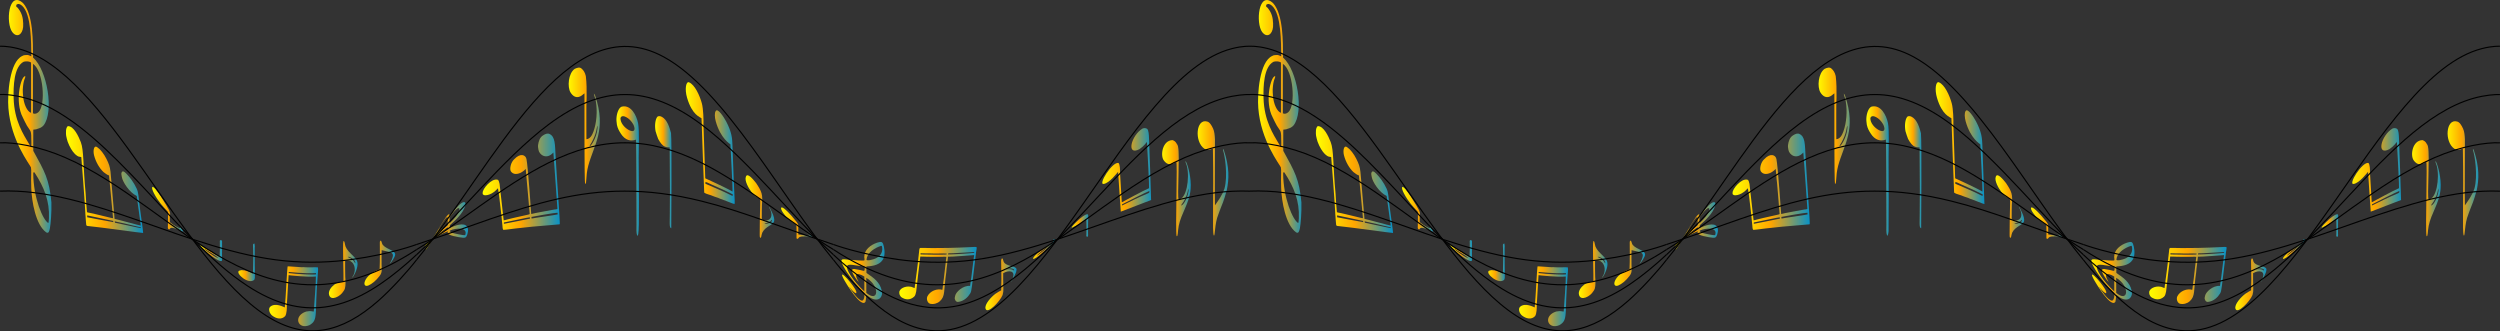 <?xml version='1.0' encoding='utf-8'?>
<svg fill="url(#grad1)" xmlns="http://www.w3.org/2000/svg" enable-background="new 0 0 5000.17 662.79" version="1.1" viewBox="0 0 5000.2 662.79"> 
    <rect x="0" y="0" width="5000.2" height="662.79" fill="#333333" stroke="none"/> 
    <linearGradient id="grad1" x1="0%" x2="100%" y1="0%" y2="0%">
      <stop offset="0%" stop-color="yellow" />
      <stop offset="50%" stop-color="orange" />
      <stop offset="100%" stop-color="#0592CA" />
    </linearGradient>
    <g stroke="#000"> <path  d="m575.18 532.95c-0.9 3.4-4 68.799-5.1 76.198-0.3 1.8-0.5 3.7-0.3 5.7-2.2-0.6-18.4-9.9-28.899-1.7-5.3 4.2-1.7 14.1 3.6 18.1 8 6.2 18.6 8.7 25.9 1 3.1-4.4 3.6-16.3 3.3-21.5 0-0.2 3.6-60.199 3.6-60.399 0.2 0 36.499 4.4 54.499 2.7 0.7 2.9-3.4 60.699-4.2 70.099-3.5-0.1-4.9-1.9-15-0.1-26.9 8.5-17.3 37.199 6.4 27.299 18.3-10.7 9.9-19.7 16.6-101.6 0-4.7 1.3-9.4 0.2-14-2.8-0.5-19.2 0.3-25.3-0.2-2.5-0.2-4.9-0.4-7.4-0.1-25.5-1.4-25.199-2.1-27.899-1.5zm56.499 13.2c0.6 0.7 0.4 1.8 0.6 2.6-7.3 1.1-37.199-0.5-54.599-2.5-0.1-0.8-0.2-1.5-0.3-2.3 1.5 0 32.499 3.7 54.299 2.2z" stroke-width=".043"/> <path d="m177.79 452.25c-7.3-0.7-4.7 0.8-7-23.8-0.5-18.4-8.2-114.1-8.2-114.3-6.3-1.2-5.9-0.3-12.5-5.9-5.7-5.6-10.9-14.5-14.7-24.8-1.3-3.7-2.1-7.7-3-11.7-0.6-2.7-0.3-5.3-0.4-7.8-0.2-5.5 1.3-9.8 3.6-11.7 11.9-0.6 21.7 20.8 26 31.899 6.3 16.2 4.4 46.999 9.7 102.8 0.1 6.6 2.4 35.099 2.7 37.399 4.7 1.9-5.3-1.8 46.799 11.1 1.8 0.2 3.6 1.1 5.3 0.9-0.1-0.9-8-84.998-8-85.398-3.5-1-7.3-3.9-10.9-6.7-8-7.3-15.5-19.9-19-33.399-2.5-9.5-0.4-22.2 7-15.9 5.5 3.7 12.7 12.8 17.7 22.8 10.1 20.1 7.3 21 13 81.798 0 0.2 3.3 37.999 3.3 38.199 3.6 0.5 50.899 13.5 52.399 13.4-0.3-1.1-7.9-58.199-8.1-59.199-14.6-6.9-28.199-27.999-29.799-37.899-0.4-2.8-1.3-6-0.8-7.9 1.6-5.9 5.7-3.1 10 1.4 6.8 7 14.4 16.5 20.7 30.099 3.1 6.6 3.9 18.5 4.4 23.2 1.8 17.4 8.9 64.199 8.3 65.099-6.8-0.2-80.598-10.9-108.5-13.7zm104.2 4.1-0.4-1.6c-5.3-1.6-50.999-12-52.099-12.1 0.1 0.9 0.3 1.9 0.4 2.8 1.9 0.1 50.099 10.9 52.099 10.9zm-55.299-12.1c-0.1-0.6-0.3-1.8-0.4-2.4-1.7-0.7-50.399-10.5-51.799-11.1-0.2 1.2-0.1 2.5 0 3.8 0.3 0.1 50.399 9.7 52.199 9.7z" stroke-width=".043"/> <path d="m92.292 464.65c-21-15.1-28.799-62.099-29.699-88.298-1-28.1 0.8-34.499-0.7-41.699-2.3-5.8-39.999-52.799-45.099-118.4-2.2-28.099 2.3-92.898 27.999-104.4 3.2-2.1 6.8-1.5 10.2-1.9 2.5 0.2 5.1 1.7 7.6 2.7-0.3-26.6 0.3-84.098-18.2-101-3.9-3.6-8.4-5.2-11.9-1.8 0 1.2 0.1 2.4 0.1 3.6 2.5 1 4.7 4.6 6.8 7.6 7.4 11.7 7.2 24.3 6.9 32.999-1.6 15.3-12.3 22.3-21.7 10.1-13.5-17.599-7.7-84.698 21.6-57.899 20.4 22.4 19.9 78.498 19.9 108.8 28.699 25.2 42.299 109 21 135.8-3.5 3.9-7.6 5.6-11.7 6.7-2.9 1.4-5.9 1.4-8.8 1.8 0 14.1-0.2 28.199 0 42.399 22.8 41.399 31.799 56.099 36.199 102.8 0.6 19.8-1.3 42.699-3 51.999-1.2 5.9-2.4 11.2-7.5 8.1zm4.4-18.5c1-2.8 0.8-6.3 1.2-9.5 1.5-34.399-9.5-61.899-28.399-90.998-0.9-1.8-3-1.8-3 1.2 0.4 48.999 19.2 93.198 30.199 99.298zm-37.899-157.1c1.1 1.9 2.2 4 3.5 5.6 0.2-2.7 0.6-5.3 0.5-8.1-0.3-28.5-0.4-21.2-8.9-35.199-3-4.9-5.4-11-8.2-16.3-16.9-31.899-3.8-83.498 4.9-82.798 0.4 5.6-3.7 4.5-5 26.7-0.2 4.3 0.3 8.7 0.6 13 1.2 16.2 8.2 31.199 15.9 33.699v-100.7c-4.8-2.9-9.7-2.4-14.4-1.6-20.2 9.7-21 50.399-20.4 72.898 1.3 45.499 19.5 72.399 31.499 92.798zm18.4-65.099c14.8-14.1 9.5-83.398-11.2-96.098v98.898c4 1.8 7.9 0.4 11.2-2.8z" stroke-width=".043"/> <path d="m686.98 562.25c-0.3 3.1-6.2-1.3-17.8 6.6-6.8 5.2-13.4 13.3-10.8 21.5 3.9 12.3 22.4 2.5 28.4-7.6 1.2-1.7 2.6-3.5 3-5.4 2-6.3 1.3-17.2 0.8-23.9 0-0.2-0.6-29.499-0.3-31.599 1.9-1.8 8.9-1.8 12.6 1.8 5.3 3.6 9.5 14.1 4.5 25.7-0.8 1.8-2 3.4-2.8 5.2 0.1 0.1 0.4 0.3 0.5 0.5 4.7-6 11.6-21.2 9.8-30.199-2.2-11.3-18-18-23.7-31.599-2.3-6.8-1.5-11.7-4.3-10.9-1.9 4.2 0.7 74.798 0.1 79.898zm20.7-42.899c1.7 1.4 2.4 3.4 3 5.4 0.2 0.7 0 1.4-0.2 2.1-1-1-1.3-2.4-2-3.5-1.3-2.1-6.8-6.9-10.8-8.3-0.8-0.2-1.4-0.7-2-1.3 4.6-1 10 4.1 12 5.6z" stroke-width=".043"/> <path d="m336.89 458.35c-2-2.5-0.9-3.9-1.1-5.8-0.2-1.4 0.3-2.4 0.1-3.8-0.3-1.2 0.1-2 0.1-3.1-0.1-2.2 0-4.3 0.1-6.3-0.2-1.3-0.2-2.6 0-3.6 0.1-0.9-0.2-2.3-0.1-3.3 0.3-2.6-0.3-6-0.3-8.9-9.3-10-19.2-20.4-27.799-37.099-3-5.8-4.4-10.7-3.3-12.2 4.1-5.1 31.199 40.699 33.999 46.699 3.2 8.7 0.9 6.7 1.3 12.5 0 0.7-0.3 1-0.2 1.9 0.3 1.5-0.3 7.2 0.1 9 4.3 3.5 8.8 6.8 14.1 9.5 6.4 3.3 7.9 3.2 4.9-1.7-0.4-1.1-3.4-4.7-4.1-6.2 1 1.3 1.9 2.4 2.6 3.3 10.2 14.5 11.9 15.7 5.5 12.8-5.3-2.4-13.8-6.3-19.4-6.4-2.7 0-3.5 1.6-4.4 3.1-0.2 0.2-1 0.1-2.1-0.4zm24.7 0.9c-2.3-1.6 3.1 2-11.9-5.9-1.3-0.7-3-1.8-4-2 2.2 1.5 17.2 10.1 15.9 7.9z" stroke-width=".043"/> <path d="m442.88 522.15c2.6-0.8 0.9-9.2 1.2-12.2 0.1-29.599 0.2-27.2 0-28.1-0.4-0.7-0.9-1.7-3-1.7-2.2 1.1-1.3 2.6-1.4 3.9 0 2.8 0.4 27-0.9 29.599-10.4-7.1-37.999-22.7-38.199-22.8-0.8-0.3-1.5-0.6-0.7 0.2 2.6 3.5 32.899 32.299 42.999 31.1zm-8.9-6.9c-8.4-3.5-21.9-13.8-26.3-18.1-0.3-0.6-1.2-1.1 5.9 3.2 7.3 4.5 29.299 17.8 20.4 14.9z" stroke-width=".043"/> <path d="m505.98 547.35c-8.7-4.4-13.2-6.9-23-7.1-1.9 0.3-3.5 0.9-5.1 1.4-7.2 5.4 19.6 28.4 30.799 17.9 2.3-5.6 0.6-6 0.8-59.199 0-2.6-0.1-5.2 0.2-7.8-0.1-1.8-0.4-3.6-0.6-5.4-0.9 0.2-2 0.2-2.5 0.9-1.7 2.9 1.1 5.4-0.6 59.299z" stroke-width=".043"/> <path d="m759.68 485.85c0.1 4.8 0.4 36.999-0.4 52.699-32.799 11.3-37.099 38.699-22.1 32.299 6.2-2.7 14.8-9.1 22.6-19.6 5.2-7.1 3.6-13.7 3.5-21.9 0-1.9-0.2-27.1 0.1-28.999 12.2 3.3 24 3.1 22.3 12.1-1.8 9.9-6.4 13.7-6.3 15.3 3.6-3.4 10.3-12.8 11-18.3 0.8-6.3-10.2-9.8-15.6-12.9-1.8-0.7-3-1.9-4.7-2.9-2.3-1.3-3.7-3.3-5.3-5.1-1.7-4-1.9-8-3.9-7.1-1.4 1.2-1.1 2.9-1.2 4.4z" stroke-width=".05"/> <g fill="none" stroke-width="2.286"> <path d="m0.093 382.26c181.7-7.3 375.29 120.5 569.69 139.5 48.699 4.8 94.598 2.6 133.5-2.7 78.898-10.8 130.2-30.199 130.2-30.199"/> <path d="m0.093 285.66c27.4-1.3 77.198 6.3 130.2 29.399 231.2 100.7 394.39 385.79 703.09 184"/> <path d="m0.093 189.06c15.4-1 46.399 3.4 76.898 15.7 146.7 59.299 274.99 273.39 417.49 366.69 111 72.698 202.6 51.299 303.09-30.999 23.2-19 35.799-31.399 35.799-31.399"/> <path d="m0.093 92.561s13.4-1.1 35.799 4.6c178.4 45.699 324.69 423.99 496.69 534.29 80.298 51.499 151.1 34.199 223.9-29.7 26.599-23.3 60.199-60.499 76.898-82.398"/> </g> <path d="m1408.5 385.26c-0.5-3.6-5.4-148.5-5.4-148.7-2.8-2.5-18.7-6.1-28.899-40.999-5.1-17.5-2.1-32.699 3.6-31.099 12.1 4.8 21.9 27.399 25.899 41.999 3.2 11.6 3.6 34.999 3.3 42.499 0 0.2 3.6 107.5 3.6 107.7 0.2 0.1 42.399 19.1 54.499 26.5 0.6-3-3.6-83.198-4.2-94.398-1-0.9-19.9-12-29.299-45.999-2.3-8.3-2.6-16.8-0.2-20.5 4.1-7.4 16.9 13 20.9 20.5 11.6 21.9 12.1 34.399 12.6 46.199 0 0.2 2.6 70.199 2.6 70.399 2.1 46.499 2.4 44.699 1.6 48.799-3-0.4-20.5-8-25.3-9.5-2.4-0.8-4.9-1.5-7.4-2.9-4.7-1.6-9.4-3-14.1-5.1-1.9-1-10.6-2.7-13.8-5.4zm56.599 6.7c0.5-0.7 0.4-2.1 0.6-3.1-3.5-2.2-35.699-17.2-45.299-21.1-3.1-1.9-6.2-2.7-9.3-4-0.1 1.2-0.2 2.5-0.3 3.7 1.5 1 35.799 14.7 54.299 24.499z" stroke-width=".043"/> <path d="m1112.5 449.25c-76.898 5.9-103 11-105.4 10.5-2.5-1.1-1.5-5.4-2.9-15.1-0.3-6.8-5.9-51.999-5.9-53.099-0.6-5.1-1.7-9.8-2.3-15-6.2 6.2-5.9 6.2-12.5 10.3-5.8 3.1-10.9 4.1-14.7 3.6-1.3-0.2-2.1-1.1-3-1.8-0.6-0.4-0.3-1.9-0.4-2.9-0.6-7.9 17.6-29.499 29.599-26.4 2.8 0.7 3.2 5 4.2 8.4 0 0 7.8 70.999 8.2 72.899 6.2-0.8-4.4 0.4 46.799-10.9 1.8-0.7 3.6-0.5 5.3-1.7 0-0.2-8-89.998-8-90.198-8.3 9.3-23.1 14.9-29.899 4.5-2.6-4.7 0-17.8 7-24 12.1-12.8 22.6-8.9 24.4-0.3 2.9 13.3 9.5 109.8 9.5 110 4.3-1.5 42.999-8.4 46.899-9.1 1.8-0.2 3.7 0 5.5-1.4-0.2-1.2-7.6-109-8.1-112.6-13.9 15.7-28.399 4.2-29.799-5.2-0.4-3-1.3-5.9-0.8-9.8 1-7.4 3.5-15.4 10-19.2 4.4-3 9-4.6 12.7-2.9 11.7 5.5 11 20.2 12.4 46.099 2 36.999 9.1 130.8 8.3 134.5-2.5 0.8-4.8 0.3-7.1 0.8zm2.9-20.5c-0.1-0.8-0.3-2.5-0.4-3.3-5.6 0-49.599 7.7-52.099 8.4 0.1 1.1 0.3 2.2 0.4 3.3 3.1-1 50.499-7.4 52.099-8.4zm-55.299 8.5c-0.1-0.7-0.3-2.1-0.4-2.7-2.5-0.1-49.499 10.3-51.799 10.4-0.2 0.9-0.1 1.8 0 2.7 0.2-0.1 50.299-9.7 52.199-10.4z" stroke-width=".043"/> <path d="m925.58 475.45c-7.1-0.7-33.599-4.6-29.9-11.3 0-0.6 0.5-1.4-0.5-1.4-1.5 0.4-12.7 5.1-22.9 11.2-27.5 16.6-28.099 28.799-11.8 10.1 9.6-11 23.5-30.599 35.299-46.999-0.1-0.7 0.1-1.7-0.3-1.8 0.1-1.3-1-0.9-1.7-0.8-4.6 3.6-11.7 15.7-16.2 23.1-28.699 47.599 3.4-6.1 1.9-1-2.7 5.5-16.5 24.8-21.7 32.299-7.3 10.5-8.5 14-4.6 8.4 13.3-18.9 40.899-72.298 45.299-68.599-0.1 0.8 0.7 0.3 0.6 1.2 0.4 0.3 0.4 1.3 0.4 2.3 5.5-7.3 16.4-21.9 24.4-26.5 5.3-3.1 8.6-1 6.6 5.9-4.3 15.1-18.7 28.199-30.599 38.699 0 1.8-0.2 3.8 0 5.5 10.1-4.7 28.099-11.6 34.399-2.4 3.6 5.3 1.1 15.3-1.2 19.3-1.4 2.1-2.6 3.3-7.5 2.8zm5.6-7.7c2.8-17.2-31.199-8.6-31.399-6 0.7 3.2 5.8 4.5 14.6 6.3 19 3.9 15.6 2.4 16.8-0.3zm-35.499-9.8c0.2-0.5 0.6-1 0.5-1.3 0-0.7 0.3-1.7-0.5-1.7-0.2-0.1-0.9 0.2-2 0.9-22.2 14.9-28.899 24.7-17 9.7 4.8-6.1 10.2-12.9 5.6-6.7s-3.3 5-2.7 4.9c1.4-0.6 8.2-6.1 15.9-13.4v-11.4c-14.1 18.4-29.9 40.399-34.799 44.199-1.6 0.7 8.6-10.2 34.999-25.2zm19.7-41.199c-3.2 1.7-9.4 8.5-16.1 17.3v12.6c22.9-21.5 21.9-32.899 16.1-29.9z" stroke-width=".043"/> <path d="m1519.5 469.65c0.1-104.6 6.9-55.299-16.9-86.198-5.2-6.8-13.9-22-10.8-29.899 2.9-9.2 14.5 5 20.5 12.6 11.5 17.4 13.5 22.6 11.7 42.899 0 0.2-0.6 27.399-0.3 29.399 1.8 2.2 8.8 3.8 12.6 1.6 5.1-1.7 9.4-8.7 4.5-20.3-0.8-1.8-2-3.7-2.8-5.6 0.1 0 0.4-0.1 0.5-0.2 3.6 5.7 11.7 21.4 9.8 28.399-2.1 8.2-17.7 10.4-23.7 23-2.3 6.1-1.4 10.9-4.3 10.1-0.9-1.9-0.8-3.9-0.8-5.8zm21.5-24.7c1.7-0.7 2.4-2.2 3-3.7 0.2-0.5 0-1.2-0.2-1.8-1 0.5-1.3 1.6-2 2.4-1.1 1.2-6.8 4.2-10.8 4.6-0.8 0-1.4 0.3-2 0.7 4.5 1.7 10.1-1.4 12-2.2z" stroke-width=".043"/> <path d="m1170.2 367.86c-1.5-6.7-1.2-147-1.2-181.2-3.8 3.1-7.6 6.5-11.5 7.2-6.4 1.6-12.1-2-16.4-9-6.7-10.8-4.5-37.999 8.3-47.099 4.9-2.3 10.2-4.3 14.1-0.3 3.4 3 6.6 7.4 8.2 14.7 3.4 26.4 0.5 62.199 1.1 74.498 0.3 7.3-0.3 42.499 0.1 51.799 7.5-0.7 11.5-8.2 14.1-15.4 6.3-17.4 8-40.699 4.9-59.199-0.4-6.7-3.4-10.3-4.1-16.7 1 0.8 1.9 2.2 2.6 4.1 23 68.499-2.5 97.998-13.8 140.2-5.8 21.8-2.3 35.599-6.4 36.399zm24.8-116.7c-2 3.5-0.9 14.6-11.9 34.199-1.3 2.4-3 4-4 7.3 4.4-0.5 17.5-24.5 15.9-41.499z" stroke-width=".043"/> <path d="m1276.2 246.26c2.8 14 1.1 54.299 1.2 68.599 1.1 147.2 0.8 156.4-3 156.7-2.2-6.4-1.3-14.6-1.4-22 0-48.999-0.4-162.6-0.9-170.3-10.5 4.1-22.2 1.2-30.699-12.5-3-4.8-6-9.7-7.5-17.1-0.7-5-1.4-10.4-0.7-15.8 1.3-11.5 6.2-20.3 11.5-20.8 17.4-3.3 28.2 17.2 31.499 33.199zm-8.9 3.8c-5.4-10.1-12.3-15.4-19.2-17.5-2.4-0.3-5.2-0.8-7.1 3.3-1.1 20.1 36.999 39.799 26.3 14.2z" stroke-width=".043"/> <path d="m1339.4 294.86c-2.9-0.2-5.8 0.1-8.8-1.4-5.2-1.4-10.1-8-14.2-15.6-1.9-4.7-3.5-10-5.1-15.2-2.2-10.6-0.9-23.6 3.4-29.099 2.8-2.2 6.1-1.4 9.2 0.2 10.4 5.5 15.4 21 18.2 32.399 1.9 15 0.5 190.3 0.5 190.5-0.9-0.7-2-1-2.5-2.9-1.8-7.8 0.9-11.2-0.7-158.9z" stroke-width=".043"/> <path d="m1593.1 475.35c0.1-2.3 0.4-17.7-0.4-25.8-10.9-7.1-20.5-14.6-27.599-25.7-7-10.9-2.9-18.9 28.099 19.9 5 6.3 3.6 7.6 3.5 12.1 0 1-0.2 12.3 0.1 13.2 17.7 1.1 29.999 7.7 16.8-4.1-0.5-0.5-0.8-0.8-0.8-0.9 0.4 0.3 1.3 1 1.7 1.4 16 14.3 10.9 5.8-10.9 7.6-2.3 0.2-3.7 0.9-5.3 1.5-1.8 1.7-1.9 3.5-3.9 3.1-1.6-0.7-1.2-1.5-1.3-2.3z" stroke-width=".05"/> <g fill="none" stroke-width="2.286"> <path d="m833.38 488.95c214.5-70.699 344.99-142.6 569.69-86.698 80.798 20.1 141.2 46.299 263.69 86.698"/> <path d="m833.38 499.05c77.198-46.699 172.1-127.8 263.69-173.4 107.3-53.399 198.6-53.399 305.99 0 91.798 45.699 186.3 126.6 263.69 173.4"/> <path d="m833.38 509.25c77.398-70.299 172.2-191.8 263.69-260.09 107.2-79.998 198.5-80.198 305.99 0 92.198 68.799 185.3 188.9 263.69 260.09"/> <path d="m833.38 519.35c156.7-189.8 298.99-511.79 494.39-405.39 122.1 66.499 235.6 280.29 338.89 405.39"/> </g> <path d="m2241.7 423.35c-0.3-1-5.4-79.598-5.4-79.698-1.7 1.8-17.2 22.6-28.899 24.3-11.6 1.7 16.6-44.099 29.399-42.099 3.4 1.8 3.5 15.2 3.3 18.9 0 0.2 3.6 59.699 3.6 59.899 0.2-0.1 44.799-24.5 54.499-28.299 0.5-3.3-2.8-70.099-4.2-92.498-3.3 3.4-4.9 7.4-15 14.5-26.999 14.3-16.7-27.7 6.4-41.399 3.6-1.3 6.9-0.9 9.4 1.1 2.7 3.6 3 11.1 3.3 17.9 0 0.2 4.5 122.2 4.2 124.1-0.5 0.2-60.399 23.2-60.599 23.3zm10.4-16.2c53.599-26.8 45.699-18.3 46.799-25.2-5 1.5-48.999 23.8-54.599 26.7-0.1 0.8-0.2 1.6-0.3 2.4 2.7-0.8 5.4-2.8 8.1-3.9z" stroke-width=".043"/> <path d="m1945.8 494.05c-78.698 3.9-102.3 1.1-105.4 1.9-2.5 1.2-1.5 4.9-2.9 14-0.5 9.6-8.2 66.099-8.2 66.299-6.3-2.6-5.6-2.8-12.5-3.2-5.7 0.1-10.9 1.9-14.7 5-1.3 1.1-2.1 2.7-3 4.1-0.6 1-0.3 2.4-0.4 3.6-0.2 2.6 1.4 5.8 3.6 8.3 8.6 6.1 17.9 6.6 26-0.6 2.8-2.5 3.2-6.7 4.2-10.5 0 0 7.4-66.399 8.2-69.799 4.6-0.3 14.6 1 46.799 0.4 1.8 0.2 3.6-0.3 5.3 0.3-0.5 2.7-3 25.5-3 25.7-4.1 37.699-2.9 18.9-3.2 26.2-0.2 4.7-1.3 9.2-1.7 13.9-10.4-3-24.4 2.1-29.899 12.9-2.7 5.4 0 14.8 7 15.3 4.7 0.9 12-0.3 17.7-5.3 11.6-10.5 7.3-19.7 13-58.499 0.4-4.6 0.7-9.1 1.5-13.6 0.5-2.3 0.3-4.6 0.7-6.8 0.1-3.4 1.2-6.8 1.1-10.2 8.6 0.5 51.299-3.4 52.399-3.2-0.8 2.9-4.6 37.799-5.8 45.499-0.2 2.4-1.1 4.8-1.1 7.2-0.6 2.9-0.5 5.8-1.2 8.8-14.6-1-28.399 12.5-29.799 19.6-0.4 2.2-1.3 4.5-0.8 6.6 1.4 5.3 4.6 7 10 5.3 9.2-2.3 16.2-8.8 20.7-16.2 3.3-5.3 2.9-10.6 10.7-73.198 0.1-3.1 1.1-6.2 1.1-9.4 0-2.3 2.1-7.9 0.9-10.4-2.7-0.4-5-1e-4 -7.3-1e-4zm2.9 10c-0.1 0.4-0.3 1.3-0.4 1.7-7 1.1-46.499 3.4-52.099 3.2 0.1-0.8 0.3-1.5 0.4-2.3 4.3 0.5 51.099-2.7 52.099-2.6zm-55.299 3.1c-0.1 0.5-0.3 1.4-0.4 1.9-5.3 0.9-50.499-0.2-51.799-0.1-0.2-0.8-0.1-1.6 0-2.4 1.4-0.1 15.9 0.6 19.4 0.3 5.3 0.6 29-0.2 32.8 0.3z" stroke-width=".043"/> <path d="m1758.9 484.15c-12.3 2.6-27.299 11.7-29.699 24.8-0.2 2.6-0.9 5-0.2 7.8 0 1.5 0.5 3.2-0.5 4.2-1.9 0.6-18.4-0.4-22.9-0.8-16.9-1.3-20-2.9-22.2-0.1-2.8 3.5 8 20.3 10.4 24.1 7.6 11.7 20.7 28.4 35.299 42.399-0.1 1.9 0.1 4.1-0.3 5.5 0.1 3.2-1.6 9.7-5 9.2-7-0.1-21-20.3-24.9-26.4 0.2-1.5-0.8-0.7 6.9 7.2 3.3 3.4 6.1 5.1 6.9 4.1 0.1-0.8 0.1-1.7 0-2.8-3-10.9-37.499-49.899-26.3-27.299 5.5 11.1 36.699 61.699 44.699 47.299 0.3-2.7 1.5-6.1 1.5-13.7 4.1 3.2 8.2 6.1 11.9 7.7 14 6.1 22-4.1 19.1-16.3-4-16.9-16-25.3-30.599-35.199 0-4.3-0.2-8.7 0-13 14.4-0.6 29.1-3.6 34.399-17 3.5-8.7 1.2-22.2-1.2-28.2-1.3-3-2.7-4.4-7.3-3.5zm-2.1 9.6c8.6-3.7 6.6-2 7.7 1.8 1.1 10.5-4.6 17.6-14.2 21.8-3.9 1.7-17.1 5.4-17.2 1.8 1-11.9 12.7-20.7 23.7-25.399zm-31.299 38.899c1.1 0.1 2.2 0.1 3.5 0.3 0.2 0.9 0.6 1.9 0.5 2.7-0.3 7.7 0.2 6.5-8.9 4.5-3-0.7-5.4-0.8-8.2-1.5-11.8-3.1-9.5 4.5-2.4 15.7 1.8 2.9 4 6.2 7.3 9.3 0.4-1.1-3.7-4.7-5-11.4-0.2-1.3 0.4-1.8 0.6-2.6 1.4-2.8 8.1-1.5 15.9 3.5v29.599c-9.8-8.5-35.799-36.799-34.799-50.199 1.8-6.5 18.8-0.8 31.499 0.1zm7.2 53.099v-30.099c27.8 16.6 24.8 50.799 0 30.099z" stroke-width=".043"/> <path d="m2352.4 323.36c-8.9 7.4-17.899 7.4-25-2.9-7-10.1-2.3-39.999 18-40.199 2.9 1.2 5.9 2.8 7.9 6.8 1.2 1.8 2.6 3.7 3 6.8 3.8 18.1-2 100.6 1.1 104.8 15 0.9 22.8-41.599 16.4-66.699-0.8-3-2-5.2-2.8-8.2 0.1-0.4 0.4-1.1 0.5-1.5 4.6 7.8 11.7 33.899 9.8 56.099-2.4 28.5-18.8 48.399-23.7 73.198-2.3 11.8-1.3 22.2-4.3 20.8-2.8-12 2.3-151.9-0.9-149zm24.7 53.299c-1 2.7-1.3 5.8-2 8.7-1.3 5.6-6.7 17.6-10.8 22.3-0.8 0.8-1.4 2-2 3.3 5.5 1e-4 16.3-21.2 14.8-34.299z" stroke-width=".043"/> <path d="m2003.6 517.05c-2 3.6-0.9 6.8-1.1 10.1 0 0.1 0.3 31.199 0.4 31.399 0.1 1.1-0.4 21.8-0.4 22.1-3.8 2.1-7.6 4.1-11.5 6.9-7.7 5.7-22.8 21.2-19.7 30.199 3.9 11.3 28.899-15.1 33.999-27.7 2.7-9.7 1.1-13.6 1.3-22.3 0-0.2-0.4-18.8-0.1-21.4 13.1-7.2 24.6-3.9 19 10-0.4 2.3-3.4 5.7-4.1 8.2 3.7-4 11.6-18.5 11.8-25.3 0.2-7.3-15.1-6-23.1-12.3-2.8-2.2-3.5-5.8-4.4-9.2-0.2-0.8-1-0.9-2.1-0.7zm24.7 23.9c-1.9 0.4-0.3-2.7-11.9-2.6-1.3 0-3.1 0.5-4-0.1 4.7-2.3 17.2-2 15.9 2.7z" stroke-width=".043"/> <path d="m2109.5 483.15c2.7-2.4 0.8-1.4 1.2-1.9 0.1-2.3 0.2-2.1 0-2.1-0.4 0-0.9-0.1-3-0.1-2.2 0.2-1.3 0.5-1.4 0.7 0 0.9 0.3 4.2-0.9 5.6-8.5 5.6-31.899 20.2-38.199 29.299-3.8 6.7 4.7 1.7 10.8-3.3 12-9.9 20.699-18.6 31.499-28.199zm-8.9 6.8c-45.799 39.899-23.399 14.6 1.4-1.5 1.4-0.9-0.2 0.5-1.4 1.5z" stroke-width=".043"/> <path d="m2172.8 469.95c0.2-10.9 0.4-21.9-0.2-32.499-10.3 8.1-16 12.1-28 17.7-5.3 1.7 8.2-11.4 12.6-15.4 4.2-3.8 12.6-11.4 18.2-11.3 2.3 2.2 0.6 3.1 0.8 36.699 0 1.6-0.1 3.3 0.2 4.9-0.1 1.1-0.4 2.3-0.6 3.4-0.9-0.1-2 0-2.5-0.4-1-0.8-0.6-2-0.5-3.1z" stroke-width=".043"/> <path d="m2425.9 296.96c-5.8 3.3-12 3.9-17.3 0.3-19.9-13.7-16.8-60.599 5.8-54.199 4.9 1.1 8.8 7.3 12 14.3 2.5 5.4 3.3 13.6 3.6 21.4 0.3 7.6-0.6 119.3 0 132 6.7-9.9 14-19 19-33.299 7.2-25.9 0.6-66.699-2.2-74.698-0.5-1.5-0.8-3.3-0.8-5.3 0.4 0.6 1.3 1.9 1.7 2.5 11.7 34.899 10.4 58.699 6.1 79.798-6.8 25-9.1 27.799-12.3 36.499-1.8 3.8-3 8.7-4.7 12.6-7.9 18.8-6.2 45.799-9.2 41.899-3.3-7.6 0.2-68.699-1.7-173.8z" stroke-width=".05"/> <g fill="none" stroke-width="2.286"> <path d="m1666.8 488.95s51.299 19.4 130.2 30.199c38.899 5.3 84.798 7.5 133.5 2.7 194.2-19.1 387.89-146.8 569.69-139.5"/> <path d="m1666.8 499.05c308.79 201.8 471.69-83.298 703.09-184 52.899-23 103.1-30.699 130.2-29.399"/> <path d="m1666.8 509.25c16.4 16.2 49.899 43.999 76.899 61.799 57.899 38.099 120 56.399 186.8 36.699 188.7-55.599 342.79-378.49 533.89-415.19 22.6-4.3 35.799-3.4 35.799-3.4"/> <path d="m1666.8 519.35c16.1 21.2 49.699 58.599 76.899 82.398 33.199 29.099 72.399 54.299 116.4 59.099 223.4 24.1 389.89-508.89 604.19-563.69 22.399-5.7 35.799-4.6 35.799-4.6"/> </g> <path d="m3075.1 532.95c-0.9 3.4-4 68.799-5.1 76.198-0.3 1.8-0.5 3.7-0.3 5.7-2.2-0.6-18.399-9.9-28.899-1.7-5.3 4.2-1.7 14.1 3.6 18.1 8 6.2 18.6 8.7 25.899 1 3.1-4.4 3.6-16.3 3.3-21.5 0-0.2 3.6-60.199 3.6-60.399 0.2 0 36.499 4.4 54.499 2.7 0.7 2.9-3.4 60.699-4.2 70.099-3.5-0.1-4.9-1.9-15-0.1-26.899 8.5-17.3 37.199 6.4 27.299 18.3-10.7 9.9-20.2 16.6-101.6 0-4.7 1.3-9.4 0.2-14-2.8-0.5-19.2 0.3-25.3-0.2-2.5-0.2-4.9-0.4-7.4-0.1-25.5-1.4-25.2-2.1-27.9-1.5zm56.499 13.2c0.6 0.7 0.4 1.8 0.6 2.6-7.3 1.1-37.199-0.5-54.599-2.5-0.1-0.8-0.2-1.5-0.3-2.3 1.5 0 32.499 3.7 54.299 2.2z" stroke-width=".043"/> <path d="m2677.7 452.25c-7.2-0.7-4.7 0.8-7-23.8-0.5-18.4-8.2-114.1-8.2-114.3-6.3-1.2-5.9-0.3-12.5-5.9-5.7-5.6-10.9-14.5-14.7-24.8-1.3-3.7-2.1-7.7-3-11.7-0.6-2.7-0.3-5.3-0.4-7.8-0.2-5.5 1.3-9.8 3.6-11.7 11.9-0.6 21.7 20.8 26 31.899 6.4 16.3 4.4 46.999 9.7 102.8 0.1 6.6 2.4 35.099 2.7 37.399 4.7 1.9-5.3-1.8 46.799 11.1 1.8 0.2 3.6 1.1 5.3 0.9-0.1-0.9-8-84.998-8-85.398-3.5-1-7.3-3.9-10.9-6.7-8-7.3-15.5-19.9-19-33.399-2.5-9.5-0.4-22.2 7-15.9 5.5 3.7 12.7 12.8 17.7 22.8 10.1 20.1 7.3 21 13 81.798 0 0.2 3.3 37.999 3.3 38.199 3.6 0.5 50.899 13.5 52.399 13.4-0.3-1.1-7.9-58.199-8.1-59.199-14.6-6.9-28.2-27.999-29.8-37.899-0.4-2.8-1.3-6-0.8-7.9 1.6-5.9 5.7-3.1 10 1.4 6.8 7 14.4 16.5 20.7 30.099 3.1 6.6 3.9 18.5 4.4 23.2 1.8 17.5 8.9 64.199 8.3 65.099-6.8-0.2-80.599-10.9-108.5-13.7zm104.2 4.1c-0.1-0.4-0.3-1.2-0.4-1.6-5.3-1.6-50.999-12-52.099-12.1 0.1 0.9 0.3 1.9 0.4 2.8 1.9 0.1 50.099 10.9 52.099 10.9zm-55.299-12.1c-0.1-0.6-0.3-1.8-0.4-2.4-1.7-0.7-50.399-10.5-51.799-11.1-0.2 1.2-0.1 2.5 0 3.8 0.3 0.1 50.399 9.7 52.199 9.7z" stroke-width=".043"/> <path d="m2592.2 464.65c-21-15.1-28.8-62.099-29.7-88.298-1-28.799 0.8-34.399-0.7-41.699-2.3-5.8-39.999-52.799-45.099-118.4-2.2-28.099 2.3-92.898 28-104.4 3.2-2.1 6.8-1.5 10.2-1.9 2.5 0.2 5.1 1.7 7.6 2.7-0.3-26.6 0.3-84.098-18.2-101-3.9-3.6-8.4-5.2-11.9-1.8 0 1.2 0.1 2.4 0.1 3.6 2.5 1 4.7 4.6 6.8 7.6 7.4 11.7 7.2 24.3 6.9 32.999-1.6 15.3-12.3 22.3-21.7 10.1-13.4-17.5-7.5-84.598 21.8-57.899 20.4 22.4 19.9 78.598 19.9 108.8 28.799 25.2 42.299 109 21 135.8-3.5 3.9-7.6 5.6-11.7 6.7-2.9 1.4-5.9 1.4-8.8 1.8 0 14.1-0.2 28.199 0 42.399 22.8 41.399 31.799 56.099 36.199 102.8 0.6 19.8-1.3 42.699-3 51.999-1.4 5.9-2.6 11.2-7.7 8.1zm4.4-18.5c1-2.8 0.8-6.3 1.2-9.5 1.5-34.699-9.7-62.199-28.399-90.998-0.9-1.8-3-1.8-3 1.2 0.4 48.999 19.199 93.198 30.199 99.298zm-37.899-157.1c1.1 1.9 2.2 4 3.5 5.6 0.2-2.7 0.6-5.3 0.5-8.1-0.3-28.5-0.4-21.2-8.9-35.199-3-4.9-5.4-11-8.2-16.3-17-31.899-3.7-83.498 4.9-82.798 0.4 5.6-3.7 4.5-5 26.7-0.2 4.3 0.3 8.7 0.6 13 1.2 16.2 8.2 31.199 15.9 33.699v-100.7c-4.8-2.9-9.7-2.4-14.4-1.6-20.2 9.7-21 50.499-20.399 72.898 1.3 45.499 19.499 72.399 31.499 92.798zm18.4-65.099c14.8-14.1 9.5-83.398-11.2-96.098v98.898c4 1.8 7.9 0.4 11.2-2.8z" stroke-width=".043"/> <path d="m3186.9 562.25c-0.3 3.1-6.2-1.3-17.8 6.6-6.8 5.2-13.4 13.3-10.8 21.5 3.9 12.3 22.399 2.5 28.399-7.6 1.2-1.7 2.6-3.5 3-5.4 2-6.3 1.3-17.2 0.8-23.9 0-0.2-0.6-29.499-0.3-31.599 1.9-1.8 8.9-1.8 12.6 1.8 5.3 3.6 9.5 14.1 4.5 25.7-0.8 1.8-2 3.4-2.8 5.2 0.1 0.1 0.4 0.3 0.5 0.5 4.7-6 11.6-21.2 9.8-30.199-2.1-11.1-18.1-18.3-23.7-31.599-2.3-6.8-1.5-11.7-4.3-10.9-1.9 4.3 0.7 74.499 0.1 79.898zm20.7-42.899c1.7 1.4 2.4 3.4 3 5.4 0.2 0.7 0 1.4-0.2 2.1-1-1-1.3-2.4-2-3.5-1.3-2.1-6.8-6.9-10.8-8.3-0.8-0.2-1.4-0.7-2-1.3 4.6-1 10 4.1 12 5.6z" stroke-width=".043"/> <path d="m2836.8 458.35c-2-2.5-0.9-3.9-1.1-5.8-0.2-1.4 0.3-2.4 0.1-3.8-0.3-1.2 0.1-2 0.1-3.1-0.1-2.2 0-4.3 0.1-6.3-0.2-1.3-0.2-2.6 0-3.6 0.1-0.9-0.2-2.3-0.1-3.3 0.3-2.6-0.3-6-0.3-8.9-9.3-10-19.2-20.4-27.8-37.099-3-5.8-4.4-10.7-3.3-12.2 4.1-5.1 31.2 40.699 33.999 46.699 3.2 8.7 0.9 6.7 1.3 12.5 0 0.7-0.3 1-0.2 1.9 0.3 1.5-0.3 7.2 0.1 9 4.3 3.5 8.8 6.8 14.1 9.5 6.4 3.3 7.9 3.2 4.9-1.7-0.4-1.1-3.4-4.7-4.1-6.2 1 1.3 1.9 2.4 2.6 3.3 10.2 14.5 11.9 15.7 5.5 12.8-5.3-2.4-13.8-6.3-19.399-6.4-2.7 0-3.5 1.6-4.4 3.1-0.2 0.2-1 0.1-2.1-0.4zm24.7 0.9c-2.3-1.6 3.1 2-11.9-5.9-1.3-0.7-3-1.8-4-2 2.2 1.5 17.199 10.1 15.9 7.9z" stroke-width=".043"/> <path d="m2942.8 522.15c2.6-0.8 0.9-9.2 1.2-12.2 0.1-29.699 0.2-27.2 0-28.1-0.4-0.7-0.9-1.7-3-1.7-2.2 1.1-1.3 2.6-1.4 3.9 0 3 0.4 27-0.9 29.599-10.4-7.1-37.999-22.7-38.199-22.8-0.8-0.3-1.5-0.6-0.7 0.2 2.6 3.5 32.899 32.299 42.999 31.1zm-8.9-6.9c-8.4-3.5-21.9-13.8-26.3-18.1-0.3-0.6-1.3-1.2 5.9 3.2 7.3 4.5 29.3 17.8 20.4 14.9z" stroke-width=".043"/> <path d="m3005.9 547.35c-8.7-4.4-13.2-6.9-23-7.1-1.9 0.3-3.5 0.9-5.1 1.4-7.2 5.4 19.6 28.4 30.799 17.9 2.3-5.6 0.6-6 0.8-59.199 0-2.6-0.1-5.2 0.2-7.8-0.1-1.8-0.4-3.6-0.6-5.4-0.9 0.2-2 0.2-2.5 0.9-1.7 2.9 1.1 5.4-0.6 59.299z" stroke-width=".043"/> <path d="m3259.6 485.85c0.1 4.8 0.4 36.999-0.4 52.699-32.799 11.3-37.099 38.699-22.1 32.299 6.2-2.7 14.8-9.1 22.6-19.6 5.2-7.1 3.6-13.7 3.5-21.9 0-2-0.2-27.1 0.1-28.999 12.2 3.3 24 3.1 22.3 12.1-1.8 9.9-6.4 13.7-6.3 15.3 3.6-3.4 10.3-12.9 11-18.3 0.8-6.3-10.2-9.8-15.6-12.9-1.8-0.7-3-1.9-4.7-2.9-2.3-1.3-3.7-3.3-5.3-5.1-1.7-4-1.9-8-3.9-7.1-1.4 1.2-1.1 2.9-1.2 4.4z" stroke-width=".05"/> <g fill="none" stroke-width="2.286"> <path d="m2500 382.26c181.7-7.3 375.29 120.5 569.69 139.5 48.699 4.8 94.598 2.6 133.5-2.7 78.898-10.8 130.2-30.199 130.2-30.199"/> <path d="m2500 285.66c27.399-1.3 77.198 6.3 130.2 29.399 231.2 100.7 394.39 385.79 703.09 184"/> <path d="m2500 189.06c15.4-1 46.399 3.4 76.898 15.7 146.7 59.299 274.99 273.39 417.49 366.69 111 72.698 202.6 51.299 303.09-30.999 23.2-19 35.799-31.399 35.799-31.399"/> <path d="m2500 92.561s13.4-1.1 35.799 4.6c178.4 45.699 324.69 423.99 496.69 534.29 80.299 51.499 151.1 34.199 223.9-29.7 26.6-23.3 60.199-60.499 76.898-82.398"/> </g> <path d="m3908.4 385.26c-0.5-3.6-5.4-148.5-5.4-148.7-2.8-2.5-18.7-6.1-28.899-40.999-4.9-16.8-2.4-32.799 3.6-31.099 12.1 4.8 21.899 27.399 25.899 41.999 3.2 11.6 3.6 34.999 3.3 42.499 0 0.2 3.6 107.5 3.6 107.7 0.2 0.1 42.399 19.1 54.499 26.5 0.6-3-3.6-83.198-4.2-94.398-1-0.9-19.899-12-29.299-45.999-2.3-8.3-2.6-16.8-0.2-20.5 4.1-7.4 17 13.1 20.899 20.5 11.6 21.9 12.1 34.399 12.6 46.199 0 0.2 4.4 118.2 4.2 119.2-3-0.4-20.5-8-25.3-9.5-2.4-0.8-4.9-1.5-7.4-2.9-4.7-1.6-9.4-3-14.1-5.1-1.9-1-10.6-2.7-13.8-5.4zm56.599 6.7c0.6-0.7 0.4-2.1 0.6-3.1-3.5-2.2-35.699-17.2-45.299-21.1-3.1-1.9-6.2-2.7-9.3-4-0.1 1.2-0.2 2.5-0.3 3.7 1.5 1 35.799 14.7 54.299 24.499z" stroke-width=".043"/> <path d="m3612.4 449.25c-76.898 5.9-103.1 11-105.4 10.5-2.5-1.1-1.5-5.4-2.9-15.1-0.3-6.9-5.8-51.699-5.9-53.099-0.6-5.1-1.7-9.8-2.3-15-6.2 6.2-5.9 6.2-12.5 10.3-5.8 3.1-10.9 4.1-14.7 3.6-1.3-0.2-2.1-1.1-3-1.8-0.6-0.4-0.3-1.9-0.4-2.9-0.6-7.9 17.6-29.499 29.6-26.4 2.8 0.7 3.2 5 4.2 8.4 0 0 7.8 70.899 8.2 72.899 6.2-0.8-4.4 0.4 46.799-10.9 1.8-0.7 3.6-0.5 5.3-1.7-0.4-2.9-3-35.399-3-36.199-4.1-52.899-2.9-24.2-3.2-35.599-0.2-6.4-1.3-12.2-1.7-18.4-8.3 9.3-23.1 14.9-29.899 4.5-2.6-4.7 0-17.8 7-24 12.1-12.8 22.6-8.9 24.399-0.3 2.9 13.3 9.5 109.8 9.5 110 4.3-1.5 42.999-8.4 46.899-9.1 1.8-0.2 3.7 0 5.5-1.4-0.2-1.2-7.6-109-8.1-112.6-13.9 15.7-28.399 4.2-29.799-5.2-0.4-3-1.3-5.9-0.8-9.8 1-7.4 3.5-15.4 10-19.2 4.4-3 9-4.6 12.7-2.9 11.7 5.5 11 20.1 12.4 46.099 2 37.299 9.1 130.7 8.3 134.5-2.6 0.8-4.9 0.3-7.2 0.8zm2.9-20.5c-0.1-0.8-0.3-2.5-0.4-3.3-5.6 0-49.599 7.7-52.099 8.4 0.1 1.1 0.3 2.2 0.4 3.3 3.1-1 50.499-7.4 52.099-8.4zm-55.299 8.5c-0.1-0.7-0.3-2.1-0.4-2.7-2.5-0.1-49.499 10.3-51.799 10.4-0.2 0.9-0.1 1.8 0 2.7 0.2-0.1 50.299-9.7 52.199-10.4z" stroke-width=".043"/> <path d="m3425.5 475.45c-7.1-0.7-33.599-4.6-29.899-11.3 0-0.6 0.5-1.4-0.5-1.4-1.5 0.4-12.7 5.1-22.899 11.2-27.5 16.6-28.1 28.799-11.8 10.1 9.6-11 23.5-30.599 35.299-46.899-0.1-0.7 0.1-1.7-0.3-1.8 0.1-1.3-1-0.9-1.7-0.8-4.6 3.6-11.7 15.7-16.2 23.1-28.699 47.599 3.4-6.1 1.9-1-2.7 5.5-16.5 24.8-21.7 32.299-7.3 10.6-8.5 13.9-4.6 8.4 13.3-18.9 40.899-72.299 45.299-68.599-0.1 0.8 0.7 0.3 0.6 1.2 0.4 0.3 0.4 1.3 0.4 2.3 5.5-7.3 16.4-21.9 24.399-26.5 5.3-3.1 8.6-1.1 6.6 5.9-4.3 15.1-18.7 28.199-30.6 38.699 0 1.8-0.2 3.8 0 5.5 10.1-4.7 28.1-11.6 34.399-2.4 3.6 5.3 1.1 15.3-1.2 19.3-1.4 2-2.6 3.2-7.5 2.7zm5.6-7.7c2.8-17.2-31.2-8.6-31.399-6 0.7 3.2 5.8 4.5 14.6 6.3 18.999 3.9 15.6 2.4 16.8-0.3zm-35.499-9.8c0.2-0.5 0.6-1 0.5-1.3 0-0.7 0.3-1.7-0.5-1.7-0.2-0.1-0.9 0.2-2 0.9-22.2 14.9-28.899 24.7-17 9.7 4.8-6.1 10.2-12.9 5.6-6.7-4.6 6.3-3.3 5-2.7 4.9 1.4-0.6 8.2-6.1 15.9-13.4v-11.4c-14.1 18.4-29.899 40.399-34.799 44.199-1.6 0.7 8.6-10.2 34.999-25.2zm19.7-41.199c-3.2 1.7-9.4 8.5-16.1 17.3v12.6c22.9-21.5 21.9-32.899 16.1-29.9z" stroke-width=".043"/> <path d="m4019.4 469.65c0.1-104.6 6.9-55.299-16.899-86.198-5.2-6.8-13.9-22-10.8-29.899 2.9-9.2 14.5 5 20.5 12.6 11.5 17.3 13.5 22.5 11.7 42.899 0 0.2-0.6 27.399-0.3 29.399 1.8 2.2 8.8 3.8 12.6 1.6 5.1-1.7 9.4-8.7 4.5-20.3-0.8-1.8-2-3.7-2.8-5.6 0.1 0 0.4-0.1 0.5-0.2 3.6 5.7 11.7 21.4 9.8 28.399-2.1 8.2-17.7 10.4-23.7 23-2.3 6.1-1.4 10.9-4.3 10.1-0.9-1.9-0.8-3.9-0.8-5.8zm21.5-24.7c1.7-0.7 2.4-2.2 3-3.7 0.2-0.5 0-1.2-0.2-1.8-1 0.5-1.3 1.6-2 2.4-1.1 1.2-6.8 4.2-10.8 4.6-0.8 0-1.4 0.3-2 0.7 4.5 1.7 10.1-1.4 12-2.2z" stroke-width=".043"/> <path d="m3670.1 367.86c-1.5-6.7-1.2-147-1.2-181.2-3.8 3.1-7.6 6.5-11.5 7.2-6.4 1.6-12.1-2-16.399-9-6.7-10.8-4.5-37.999 8.3-47.099 4.9-2.3 10.2-4.3 14.1-0.3 3.4 3 6.6 7.4 8.2 14.7 3.4 26.4 0.5 62.199 1.1 74.498 0.3 7.6-0.3 42.199 0.1 51.799 7.5-0.7 11.5-8.2 14.1-15.4 6.3-17.4 8-40.699 4.9-59.199-0.4-6.7-3.4-10.3-4.1-16.7 1 0.8 1.9 2.2 2.6 4.1 23 68.399-2.4 97.798-13.8 140.2-5.8 21.8-2.3 35.599-6.4 36.399zm24.8-116.7c-2 3.5-0.9 14.6-11.9 34.199-1.3 2.4-3 4-4 7.3 4.4-0.5 17.5-24.5 15.9-41.499z" stroke-width=".043"/> <path d="m3776.1 246.26c2.8 14 1.1 54.299 1.2 68.599 0.3 39.899 0.4 138.5 0 147.9-0.4 3.6-0.9 8.6-3 8.7-2.2-6.4-1.3-14.6-1.4-22 0-48.999-0.4-162.6-0.9-170.3-10.5 4.1-22.2 1.2-30.7-12.5-3-4.8-6-9.7-7.5-17.1-0.7-5-1.4-10.4-0.7-15.8 1.3-11.5 6.2-20.3 11.5-20.8 17.4-3.2 28.199 17.3 31.499 33.3zm-8.9 3.8c-5.4-10.1-12.3-15.4-19.2-17.5-2.4-0.3-5.2-0.8-7.1 3.3-1.1 20 36.999 39.799 26.3 14.2z" stroke-width=".043"/> <path d="m3839.3 294.86c-2.9-0.2-5.8 0.1-8.8-1.4-5.2-1.4-10.1-8-14.2-15.6-1.9-4.7-3.5-10-5.1-15.2-2.2-10.6-0.9-23.6 3.4-29.099 2.8-2.2 6.1-1.4 9.2 0.2 10.4 5.5 15.399 21 18.2 32.399 1.9 15 0.5 190.3 0.5 190.5-0.9-0.7-2-1-2.5-2.9-1.8-7.8 0.9-11.2-0.7-158.9z" stroke-width=".043"/> <path d="m4093 475.35c0.1-2.6 0.4-17.9-0.4-25.8-10.9-7.1-20.5-14.6-27.599-25.7-7-10.9-2.9-18.9 28.099 19.9 5 6.3 3.6 7.6 3.5 12.1 0 1-0.2 12.3 0.1 13.2 17.7 1.1 29.999 7.7 16.799-4.1-0.5-0.5-0.8-0.8-0.8-0.9 0.4 0.3 1.3 1 1.7 1.4 16 14.3 10.899 5.8-10.9 7.6-2.3 0.2-3.7 0.9-5.299 1.5-1.8 1.7-1.9 3.5-3.9 3.1-1.601-0.7-1.201-1.5-1.301-2.3z" stroke-width=".05"/> <g fill="none" stroke-width="2.286"> <path d="m3333.3 488.95c214.5-70.699 344.99-142.6 569.69-86.698 80.798 20.1 141.2 46.299 263.69 86.698"/> <path d="m3333.3 499.05c77.198-46.699 172.1-127.8 263.69-173.4 107.3-53.399 198.6-53.399 305.99 0 91.798 45.699 186.3 126.6 263.69 173.4"/> <path d="m3333.3 509.25c77.398-70.299 172.2-191.8 263.69-260.09 107.2-79.998 198.5-80.198 305.99 0 92.198 68.799 185.3 188.9 263.69 260.09"/> <path d="m3333.3 519.35c156.7-189.8 298.99-511.79 494.39-405.39 122.1 66.499 235.6 280.29 338.89 405.39"/> </g> <path d="m4741.7 423.35c-0.3-1-5.4-79.598-5.4-79.698-1.7 1.8-17.2 22.6-28.899 24.3-11.6 1.7 16.7-44.099 29.399-42.099 3.4 1.8 3.5 15.2 3.3 18.9 0 0.2 3.6 59.699 3.6 59.899 0.2-0.1 44.799-24.5 54.499-28.299 0.5-3.3-2.8-70.099-4.2-92.498-3.3 3.4-4.9 7.4-15 14.5-27 14.3-16.7-27.7 6.399-41.399 3.6-1.3 6.9-0.9 9.4 1.1 2.7 3.6 3 11.1 3.3 17.9 0 0.2 4.5 122.2 4.2 124.1-0.499 0.2-60.398 23.2-60.599 23.3zm10.4-16.2c53.498-26.7 45.699-18.3 46.799-25.2-5 1.5-48.999 23.8-54.599 26.7-0.1 0.8-0.2 1.6-0.3 2.4 2.7-0.8 5.4-2.8 8.1-3.9z" stroke-width=".043"/> <path d="m4445.7 494.05c-78.699 3.9-102.3 1.1-105.4 1.9-2.5 1.2-1.5 4.9-2.9 14-0.5 9.5-8.2 66.099-8.2 66.299-6.4-2.6-5.6-2.8-12.5-3.2-5.7 0.1-10.9 1.9-14.7 5-1.3 1.1-2.1 2.7-3 4.1-0.6 1-0.3 2.4-0.4 3.6-0.2 2.6 1.4 5.8 3.6 8.3 8.6 6.1 17.899 6.6 26-0.6 2.8-2.5 3.2-6.7 4.2-10.5 0 0 7.4-66.399 8.2-69.799 4.6-0.3 14.6 1 46.799 0.4 1.8 0.2 3.6-0.3 5.299 0.3-0.5 2.7-2.999 25.5-2.999 25.7-4.1 37.799-2.9 18.8-3.2 26.2-0.2 4.7-1.3 9.2-1.7 13.9-10.4-3-24.399 2.1-29.899 12.9-2.7 5.4 0 14.8 7 15.3 4.7 0.9 12-0.3 17.7-5.3 11.6-10.5 7.3-19.6 13-58.499 0.4-4.6 0.7-9.1 1.5-13.6 0.5-2.3 0.3-4.6 0.7-6.8 0.1-3.4 1.2-6.8 1.1-10.2 8.6 0.5 51.299-3.4 52.399-3.2-0.8 2.8-4.6 38.099-5.8 45.499-0.2 2.4-1.1 4.8-1.1 7.2-0.6 2.9-0.5 5.8-1.2 8.8-14.6-1-28.399 12.5-29.799 19.6-0.4 2.2-1.3 4.5-0.8 6.6 1.4 5.3 4.6 7 9.999 5.3 9.2-2.3 16.2-8.8 20.7-16.2 3.3-5.3 2.9-10.6 10.7-73.198 0.1-3.1 1.1-6.2 1.1-9.4 0-2.3 2.1-7.9 0.9-10.4-2.701-0.4-5-1e-4 -7.301-1e-4zm2.9 10c-0.1 0.4-0.3 1.3-0.4 1.7-7 1.1-46.499 3.4-52.099 3.2 0.1-0.8 0.3-1.5 0.4-2.3 4.3 0.5 51.099-2.7 52.099-2.6zm-55.299 3.1c-0.1 0.5-0.3 1.4-0.4 1.9-5.299 0.9-50.499-0.2-51.798-0.1-0.2-0.8-0.1-1.6 0-2.4 1.399-0.1 15.899 0.6 19.399 0.3 5.3 0.6 29-0.2 32.799 0.3z" stroke-width=".043"/> <path d="m4258.8 484.15c-12.4 2.6-27.299 11.7-29.7 24.8-0.2 2.6-0.9 5-0.2 7.8 0 1.5 0.5 3.2-0.5 4.2-1.8 0.6-17.799-0.4-22.899-0.8-16.899-1.3-20-2.9-22.2-0.1-2.8 3.5 8 20.3 10.4 24.1 7.6 11.7 20.7 28.4 35.299 42.399-0.1 1.9 0.1 4.1-0.3 5.5 0.1 3.2-1.6 9.7-5 9.2-7-0.1-21-20.3-24.899-26.4 0.1-1.5-0.8-0.7 6.9 7.2 3.3 3.4 6.1 5.1 6.9 4.1 0.1-0.8 0.1-1.7 0-2.8-3-10.9-37.5-49.899-26.299-27.299 5.6 11.2 36.699 61.699 44.699 47.299 0.3-2.7 1.5-6.1 1.5-13.7 4.1 3.2 8.2 6.1 11.9 7.7 14 6.1 22-4.1 19.1-16.3-4-16.9-16-25.2-30.6-35.199 0-4.3-0.2-8.7 0-13 14.399-0.6 29.1-3.6 34.399-17 3.499-8.8 1.2-22.3-1.2-28.2-1.299-3-2.699-4.4-7.299-3.5zm-2.1 9.6c8.6-3.7 6.6-2 7.7 1.8 1.1 10.5-4.6 17.6-14.2 21.8-3.9 1.7-17.1 5.4-17.2 1.8 1-11.9 12.7-20.7 23.7-25.399zm-31.299 38.899c1.1 0.1 2.2 0.1 3.5 0.3 0.2 0.9 0.6 1.9 0.5 2.7-0.3 7.7 0.2 6.5-8.9 4.5-2.999-0.7-5.399-0.8-8.2-1.5-11.8-3.1-9.5 4.5-2.4 15.7 1.8 2.9 4 6.2 7.3 9.3 0.4-1.1-3.7-4.7-5-11.4-0.2-1.3 0.4-1.8 0.6-2.6 1.4-2.8 8.1-1.5 15.899 3.5v29.599c-9.799-8.5-35.799-36.799-34.799-50.199 1.799-6.5 18.799-0.8 31.499 0.1zm7.2 53.099v-30.099c27.799 16.6 24.799 50.799 0 30.099z" stroke-width=".043"/> <path d="m4852.4 323.36c-8.9 7.4-17.9 7.4-25-2.9-7-10.1-2.3-39.999 18-40.199 2.9 1.2 5.9 2.8 7.9 6.8 1.2 1.8 2.6 3.7 2.999 6.8 3.8 18.1-2 100.6 1.1 104.8 15.2 0.9 22.7-42.099 16.4-66.699-0.8-3-2-5.2-2.8-8.2 0.1-0.4 0.4-1.1 0.5-1.5 4.6 7.8 11.7 33.899 9.799 56.099-2.4 28.5-18.799 48.399-23.7 73.198-2.3 11.8-1.4 22.2-4.299 20.8-2.8-12 2.3-151.9-0.9-149zm24.7 53.299c-1 2.7-1.3 5.8-2 8.7-1.3 5.6-6.7 17.6-10.8 22.3-0.8 0.8-1.4 2-2 3.3 5.7 1e-4 16.299-21.7 14.8-34.299z" stroke-width=".043"/> <path d="m4503.5 517.05c-2 3.6-0.9 6.8-1.1 10.1 0 0.1 0.3 31.199 0.4 31.399 0.1 1.1-0.4 21.8-0.4 22.1-3.8 2.1-7.6 4.1-11.5 6.9-7.7 5.7-22.799 21.2-19.7 30.199 3.9 11.3 28.899-15.1 34-27.7 2.7-9.7 1.1-13.6 1.3-22.3 0-0.2-0.4-18.9-0.1-21.4 13.2-7.2 24.6-3.8 19 10-0.4 2.3-3.4 5.7-4.1 8.2 3.7-4 11.6-18.4 11.8-25.3 0.2-7.3-15.1-6-23.1-12.3-2.8-2.2-3.5-5.8-4.4-9.2-0.199-0.8-0.999-0.9-2.099-0.7zm24.699 23.9c-1.9 0.4-0.3-2.7-11.9-2.6-1.3 0-3.1 0.5-3.999-0.1 4.7-2.3 17.2-2 15.899 2.7z" stroke-width=".043"/> <path d="m4609.4 483.15c2.7-2.4 0.799-1.4 1.2-1.9 0.1-2.3 0.2-2.1 0-2.1-0.4 0-0.899-0.1-2.999-0.1-2.2 0.2-1.3 0.5-1.4 0.7 0 0.9 0.3 4.2-0.9 5.6-8.5 5.6-31.899 20.2-38.2 29.299-3.8 6.7 4.7 1.7 10.8-3.3 12-9.9 20.7-18.6 31.5-28.199zm-8.9 6.8c-45.799 39.799-23.5 14.7 1.4-1.5 1.4-0.9-0.2 0.5-1.4 1.5z" stroke-width=".043"/> <path d="m4672.8 469.95c0.2-10.9 0.4-21.9-0.2-32.499-10.3 8.1-16 12.1-28 17.7-5.3 1.7 8.2-11.4 12.6-15.4 4.2-3.8 12.6-11.4 18.2-11.3 2.3 2.2 0.6 3.1 0.8 36.699 0 1.6-0.1 3.3 0.2 4.9-0.1 1.1-0.4 2.3-0.6 3.4-0.9-0.1-2 0-2.5-0.4-1-0.8-0.6-2-0.5-3.1z" stroke-width=".043"/> <path d="m4925.9 296.96c-5.8 3.3-12 3.9-17.3 0.3-19.899-13.7-16.799-60.599 5.8-54.199 4.9 1.1 8.8 7.3 12 14.3 2.499 5.4 3.299 13.6 3.6 21.4 0.3 7.6-0.6 119.3 0 132 6.7-9.9 14-19 19-33.299 7.2-25.9 0.6-66.699-2.2-74.698-0.5-1.5-0.8-3.3-0.8-5.3 0.4 0.6 1.3 1.9 1.7 2.5 11.7 34.899 10.399 58.699 6.1 79.798-6.799 25-9.1 27.799-12.299 36.499-1.8 3.8-3 8.7-4.7 12.6-7.9 18.8-6.2 45.799-9.2 41.899-3.2-7.6 0.2-68.399-1.7-173.8z" stroke-width=".05"/> <g fill="none" stroke-width="2.286"> <path d="m4166.7 488.95s51.299 19.4 130.2 30.199c38.899 5.3 84.798 7.5 133.5 2.7 194.2-19.1 387.89-146.8 569.69-139.5"/> <path d="m4166.7 499.05c308.79 201.8 471.69-83.298 703.09-184 52.899-23 103.1-30.699 130.2-29.399"/> <path d="m4166.7 509.25c16.399 16.2 49.899 43.999 76.898 61.799 57.898 38.099 120 56.399 186.8 36.699 188.7-55.599 342.79-378.49 533.89-415.19 22.6-4.3 35.799-3.4 35.799-3.4"/> <path d="m4166.7 519.35c16.1 21.2 49.699 58.599 76.898 82.398 33.199 29.099 72.398 54.299 116.4 59.099 223.4 24.1 389.89-508.89 604.19-563.69 22.399-5.7 35.799-4.6 35.799-4.6"/> </g> </g> </svg>